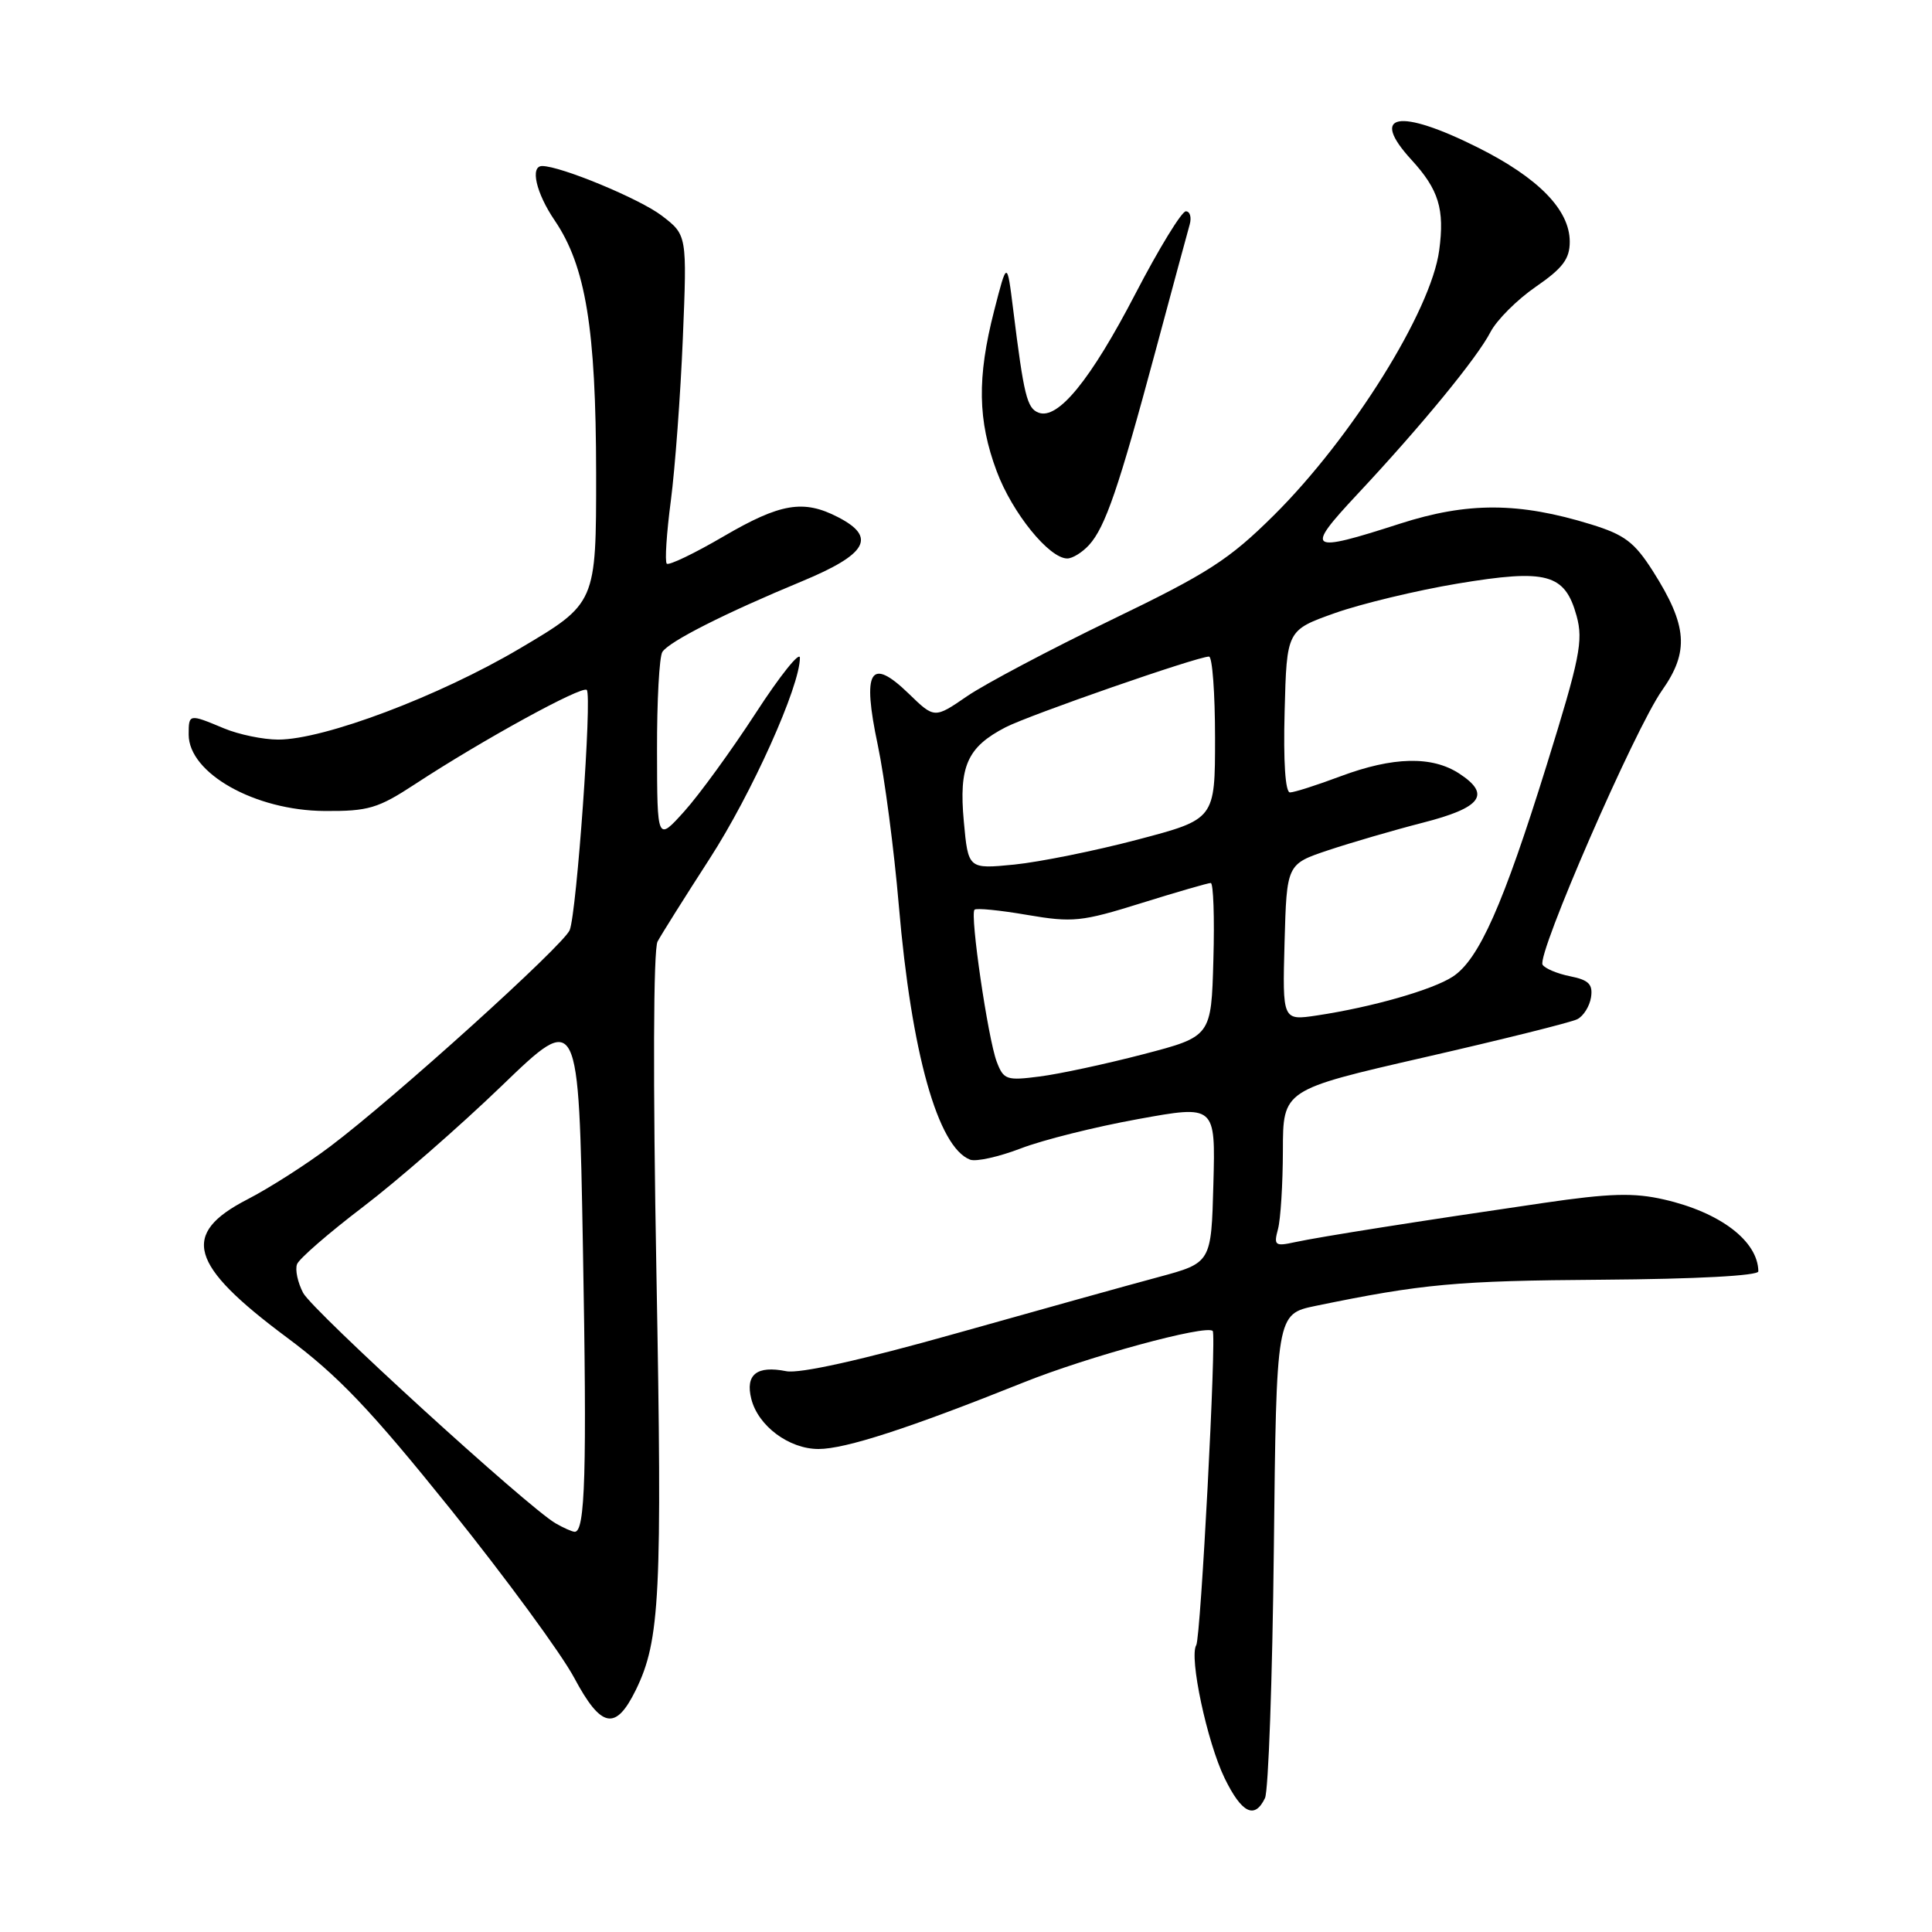 <?xml version="1.0" encoding="UTF-8" standalone="no"?>
<!DOCTYPE svg PUBLIC "-//W3C//DTD SVG 1.1//EN" "http://www.w3.org/Graphics/SVG/1.1/DTD/svg11.dtd" >
<svg xmlns="http://www.w3.org/2000/svg" xmlns:xlink="http://www.w3.org/1999/xlink" version="1.1" viewBox="0 0 256 256">
 <g >
 <path fill="currentColor"
d=" M 167.62 238.25 C 168.07 237.29 168.60 222.46 168.79 205.31 C 169.13 174.12 169.13 174.12 174.31 173.04 C 188.46 170.12 193.02 169.70 212.25 169.57 C 224.78 169.48 233.00 169.04 232.99 168.46 C 232.94 164.45 227.94 160.64 220.49 158.94 C 216.50 158.02 213.30 158.11 204.50 159.40 C 188.19 161.78 174.88 163.88 171.60 164.59 C 168.94 165.17 168.76 165.03 169.34 162.86 C 169.69 161.56 169.98 156.88 169.99 152.45 C 170.00 144.40 170.00 144.40 188.75 140.10 C 199.06 137.74 208.18 135.47 209.00 135.05 C 209.82 134.64 210.64 133.32 210.82 132.14 C 211.08 130.42 210.51 129.85 208.05 129.36 C 206.35 129.02 204.71 128.33 204.40 127.83 C 203.59 126.53 216.62 96.59 220.23 91.48 C 223.85 86.34 223.60 82.91 219.05 75.73 C 216.57 71.83 215.28 70.86 210.81 69.48 C 201.25 66.53 194.45 66.51 185.50 69.39 C 173.31 73.32 172.84 73.00 179.83 65.52 C 188.31 56.46 195.74 47.41 197.50 43.99 C 198.33 42.40 201.03 39.70 203.50 38.00 C 207.07 35.54 208.00 34.31 208.00 32.03 C 208.00 27.81 203.86 23.57 195.81 19.54 C 185.34 14.30 181.40 15.04 187.02 21.17 C 190.64 25.12 191.44 27.71 190.70 33.18 C 189.63 41.20 179.13 58.01 168.80 68.27 C 162.85 74.17 160.09 75.95 147.24 82.15 C 139.13 86.07 130.55 90.61 128.16 92.24 C 123.82 95.22 123.82 95.22 120.41 91.91 C 115.31 86.97 114.21 88.80 116.31 98.72 C 117.21 103.00 118.47 112.58 119.10 120.00 C 120.77 139.55 124.27 152.01 128.54 153.66 C 129.33 153.96 132.34 153.29 135.24 152.18 C 138.13 151.06 145.13 149.31 150.78 148.29 C 161.06 146.42 161.06 146.42 160.78 156.88 C 160.50 167.33 160.50 167.33 153.50 169.22 C 149.65 170.25 137.60 173.61 126.73 176.67 C 114.10 180.23 105.96 182.04 104.18 181.69 C 100.28 180.91 98.74 182.13 99.55 185.36 C 100.45 188.95 104.55 192.00 108.46 192.00 C 112.01 192.00 120.48 189.25 135.58 183.20 C 144.11 179.77 159.83 175.49 160.69 176.36 C 161.21 176.87 159.10 217.03 158.51 217.99 C 157.54 219.56 159.94 230.82 162.26 235.60 C 164.53 240.26 166.25 241.12 167.62 238.25 Z  M 84.25 223.93 C 87.47 217.34 87.76 211.41 86.98 168.72 C 86.51 143.17 86.57 125.81 87.13 124.76 C 87.64 123.81 90.74 118.88 94.02 113.80 C 99.61 105.16 106.01 90.91 105.99 87.16 C 105.98 86.25 103.34 89.55 100.13 94.50 C 96.91 99.45 92.66 105.30 90.68 107.50 C 87.08 111.50 87.08 111.50 87.06 99.50 C 87.04 92.90 87.36 87.00 87.77 86.38 C 88.68 84.99 96.07 81.25 106.25 77.03 C 114.92 73.43 116.19 71.18 111.05 68.53 C 106.47 66.16 103.41 66.67 95.85 71.09 C 92.00 73.34 88.62 74.96 88.35 74.69 C 88.08 74.42 88.32 70.66 88.89 66.35 C 89.45 62.03 90.17 52.34 90.48 44.82 C 91.04 31.14 91.04 31.14 87.68 28.57 C 84.76 26.34 74.29 22.00 71.84 22.00 C 70.21 22.00 71.03 25.58 73.50 29.21 C 77.61 35.26 78.97 43.56 78.99 62.72 C 79.00 79.94 79.00 79.94 68.87 85.93 C 58.17 92.26 42.94 98.00 36.87 98.00 C 34.88 98.00 31.63 97.33 29.65 96.50 C 25.04 94.57 25.00 94.58 25.00 97.33 C 25.00 102.46 33.78 107.40 43.00 107.46 C 48.82 107.50 50.08 107.12 55.00 103.90 C 63.87 98.08 77.14 90.81 77.75 91.42 C 78.47 92.14 76.42 120.90 75.49 123.24 C 74.69 125.24 52.27 145.50 43.75 151.91 C 40.60 154.29 35.65 157.45 32.75 158.94 C 23.90 163.51 25.06 167.58 37.98 177.20 C 44.80 182.27 49.05 186.73 59.72 200.00 C 67.01 209.08 74.37 219.11 76.08 222.31 C 79.66 229.01 81.57 229.39 84.25 223.93 Z  M 144.32 72.20 C 146.46 69.83 148.22 64.70 153.10 46.55 C 155.32 38.27 157.37 30.71 157.64 29.75 C 157.91 28.79 157.68 28.00 157.13 28.00 C 156.58 28.00 153.57 32.91 150.45 38.92 C 144.52 50.34 140.18 55.67 137.61 54.68 C 136.08 54.09 135.67 52.43 134.25 41.00 C 133.44 34.50 133.44 34.50 131.72 41.21 C 129.46 50.03 129.55 55.72 132.07 62.45 C 134.13 67.97 139.02 74.00 141.42 74.00 C 142.12 74.00 143.42 73.19 144.32 72.20 Z  M 132.07 140.68 C 130.91 137.62 128.50 121.16 129.13 120.54 C 129.37 120.30 132.51 120.61 136.10 121.23 C 142.14 122.26 143.31 122.14 151.22 119.67 C 155.93 118.20 160.08 117.00 160.43 117.00 C 160.78 117.00 160.94 121.58 160.78 127.17 C 160.50 137.34 160.50 137.34 151.50 139.69 C 146.55 140.98 140.37 142.31 137.77 142.64 C 133.37 143.21 132.98 143.08 132.07 140.68 Z  M 170.21 124.87 C 170.50 114.50 170.50 114.50 176.00 112.66 C 179.03 111.65 184.65 110.01 188.50 109.02 C 196.30 107.03 197.61 105.28 193.37 102.51 C 189.76 100.14 184.59 100.26 177.63 102.86 C 174.49 104.04 171.48 105.00 170.93 105.00 C 170.31 105.00 170.04 100.92 170.22 94.26 C 170.50 83.51 170.50 83.51 176.87 81.24 C 180.37 80.00 187.69 78.24 193.13 77.33 C 204.98 75.36 207.36 76.01 208.91 81.62 C 209.81 84.90 209.34 87.24 204.93 101.42 C 199.18 119.90 195.97 127.14 192.50 129.41 C 189.83 131.16 181.77 133.46 174.52 134.55 C 169.93 135.24 169.93 135.24 170.21 124.87 Z  M 127.71 108.83 C 127.04 101.53 128.16 99.00 133.24 96.37 C 136.42 94.73 158.65 87.00 160.20 87.00 C 160.64 87.00 161.00 91.85 161.00 97.78 C 161.00 108.55 161.00 108.55 150.75 111.25 C 145.11 112.74 137.75 114.22 134.40 114.56 C 128.29 115.16 128.29 115.16 127.71 108.83 Z  M 73.62 201.85 C 69.88 199.68 41.47 173.74 40.17 171.32 C 39.45 169.95 39.08 168.24 39.36 167.51 C 39.63 166.79 43.56 163.38 48.09 159.93 C 52.61 156.49 60.90 149.26 66.50 143.86 C 76.68 134.05 76.68 134.05 77.24 165.28 C 77.78 195.10 77.55 203.04 76.14 202.97 C 75.79 202.95 74.66 202.45 73.62 201.85 Z "/>
</g>
</svg>